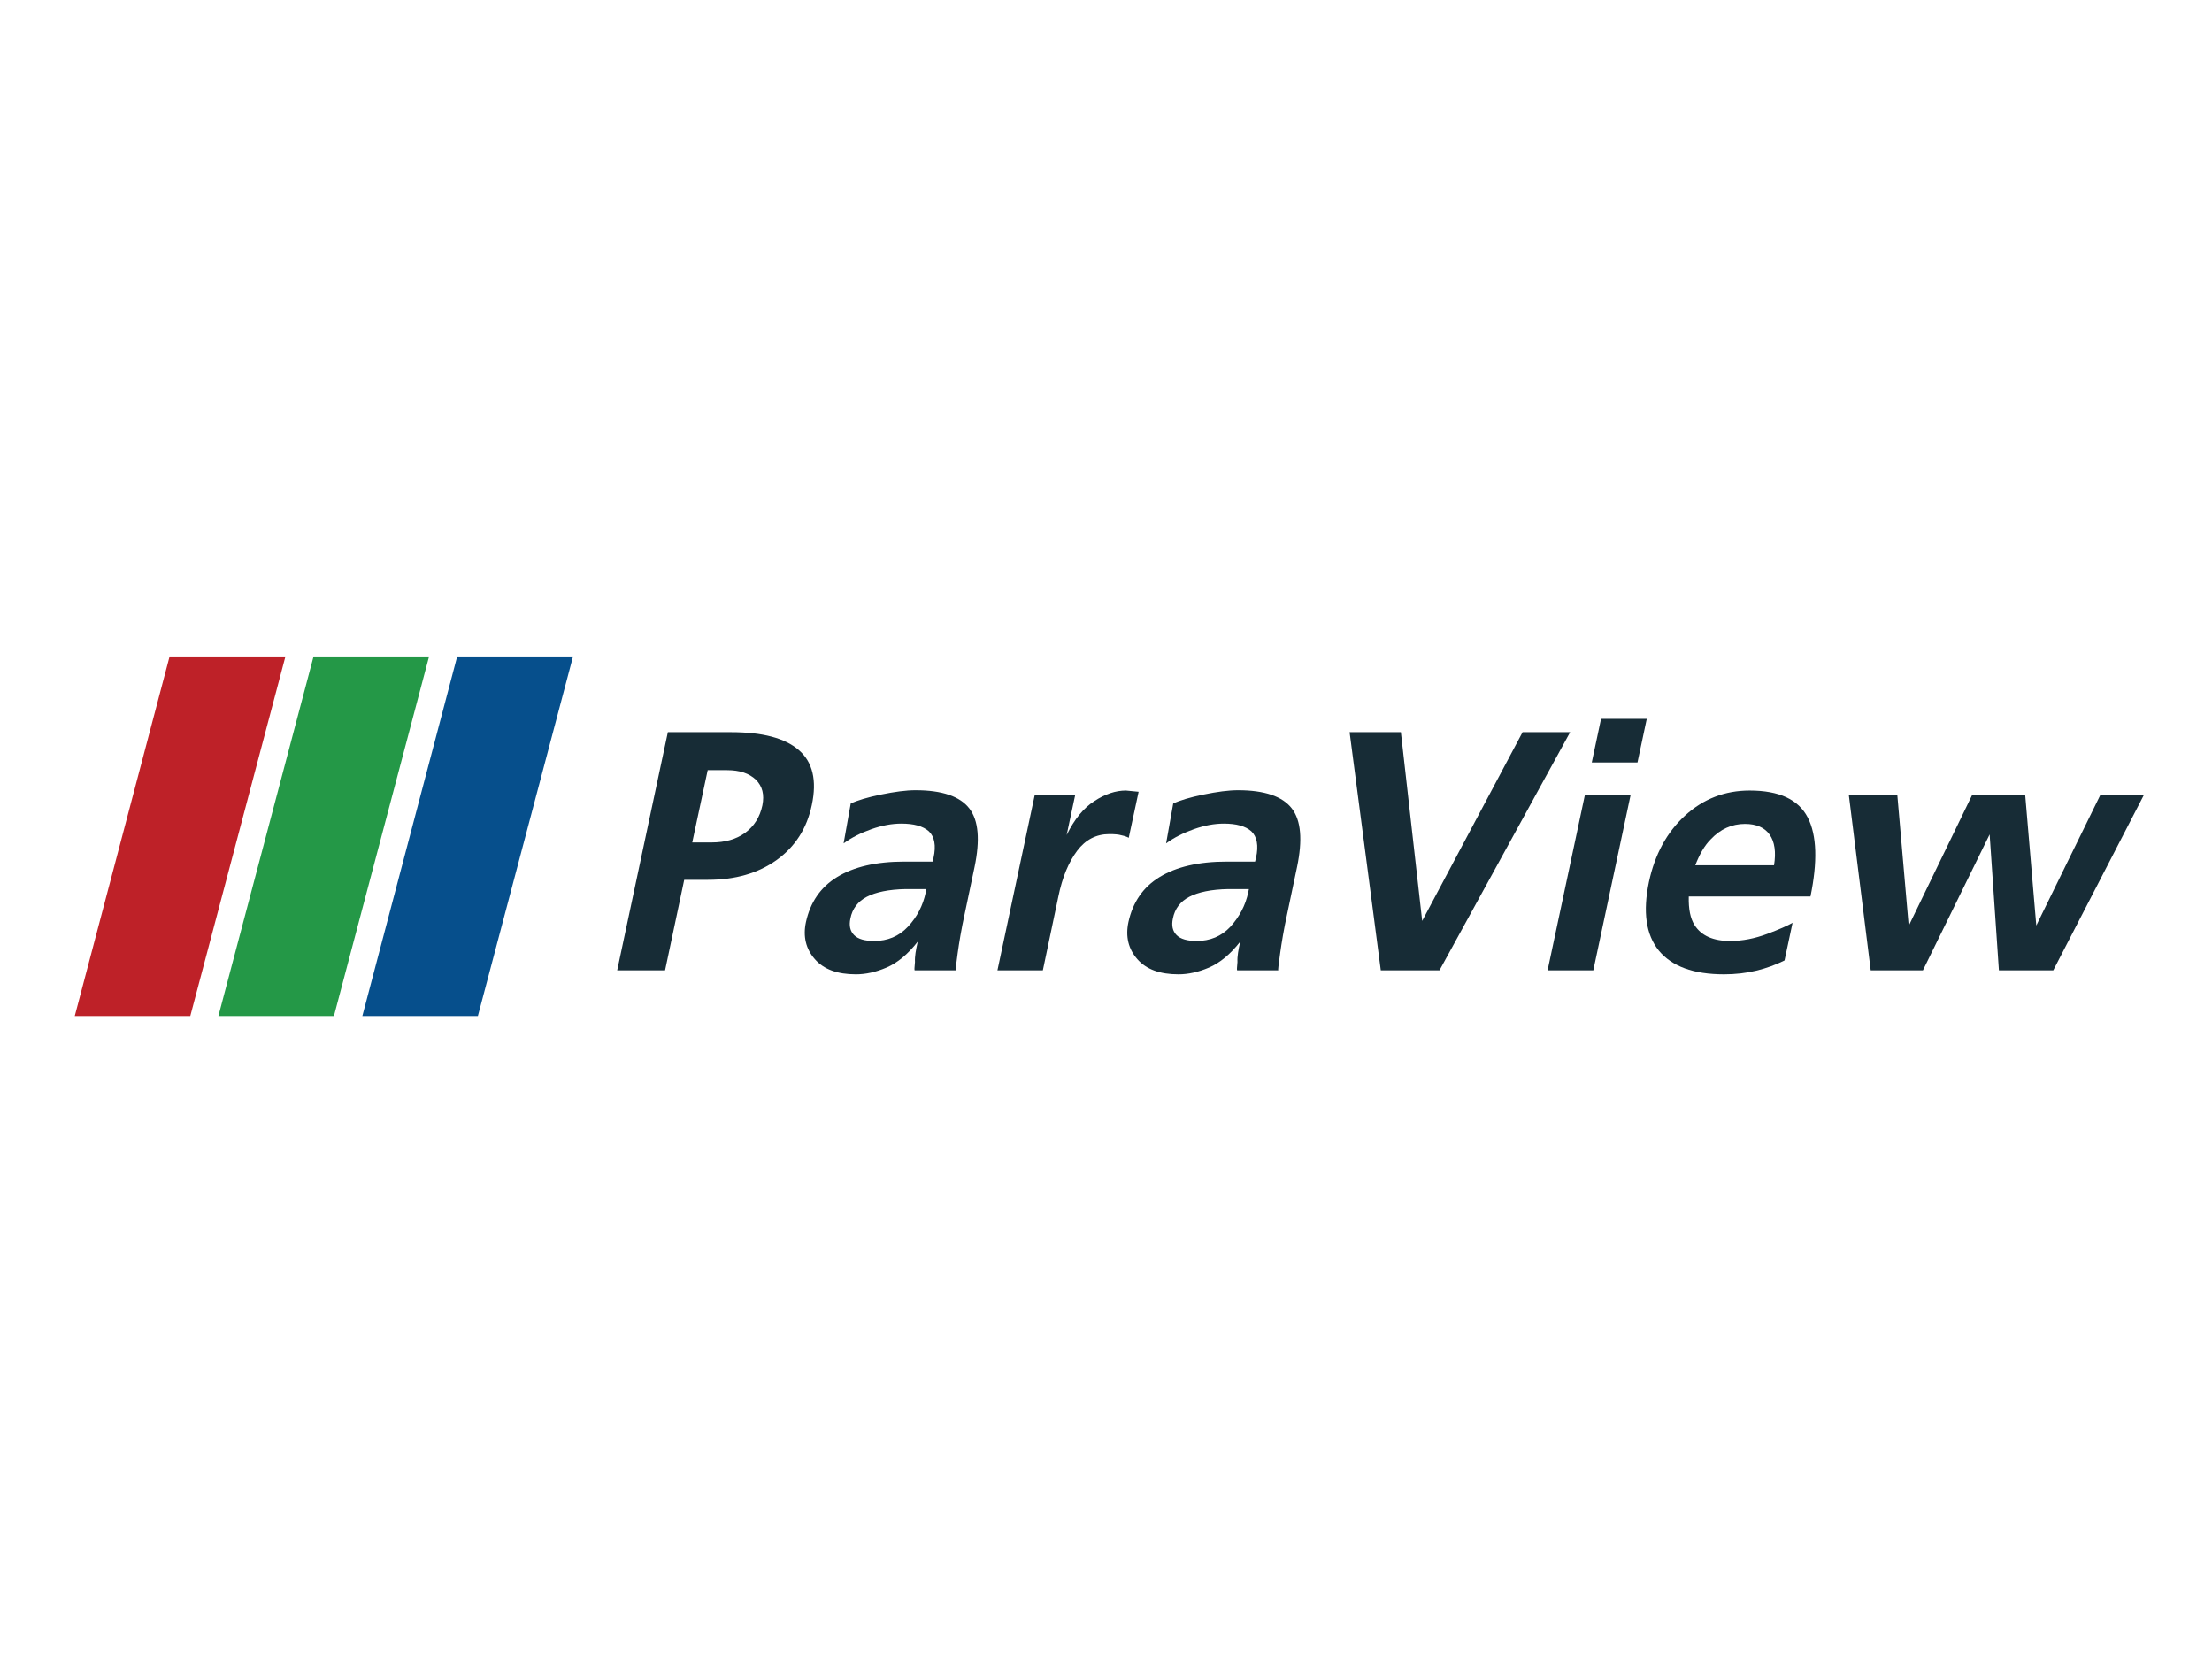 <?xml version="1.0" standalone="no"?>
<!DOCTYPE svg PUBLIC "-//W3C//DTD SVG 1.0//EN" "http://www.w3.org/TR/2001/REC-SVG-20010904/DTD/svg10.dtd">
<svg xmlns="http://www.w3.org/2000/svg" xmlns:xlink="http://www.w3.org/1999/xlink" id="body_1" width="1024" height="768">

<g transform="matrix(1.43 0 0 1.43 -0 249.564)">
	<g>
	</g>
	<g>
		<g>
            <path d="M221.5 110.3L215.3 139.6L199.8 139.6L216.2 62.5L236.6 62.5C 246.8 62.5 254.1 64.4 258.6 68.3C 263.1 72.2 264.5 78.1 262.8 86.1C 261.2 93.7 257.4 99.6 251.4 103.9C 245.4 108.2 238 110.3 229.2 110.3L229.2 110.3L221.5 110.3L221.5 110.3zM224.1 98.2L230.4 98.2C 234.7 98.2 238.3 97.2 241.2 95.1C 244.1 93 246 90 246.8 86.2C 247.5 82.7 246.8 80 244.7 77.9C 242.5 75.8 239.4 74.8 235.4 74.8L235.4 74.8L229.1 74.8L224.1 98.2z" stroke="none" fill="#172C36" fill-rule="nonzero" />
            <path d="M297.1 130.3C 293.9 134.4 290.5 137.2 287 138.7C 283.5 140.2 280.2 140.9 277.1 140.9C 271.1 140.9 266.7 139.3 263.8 136C 260.9 132.7 259.9 128.7 260.9 124C 262.3 117.6 265.6 112.7 271 109.4C 276.4 106.1 283.6 104.4 292.8 104.4L292.8 104.4L301.9 104.4L302.2 103.2C 303.1 99.2 302.5 96.3 300.7 94.6C 298.8 92.9 295.8 92.1 291.8 92.1C 288.7 92.1 285.5 92.7 282.1 93.9C 278.7 95.1 275.7 96.6 273.1 98.5L273.1 98.5L275.4 85.6C 277.5 84.6 280.8 83.6 285.2 82.7C 289.6 81.8 293.3 81.3 296.4 81.3C 305 81.3 310.8 83.3 313.8 87.2C 316.8 91.1 317.3 97.4 315.5 106.1L315.5 106.1L312.3 121.3C 311.2 126.3 310.5 130.6 310 134.2C 309.5 137.8 309.3 139.6 309.4 139.6L309.4 139.6L296.1 139.6C 296 139.6 296 138.7 296.2 136.9C 296.1 135.1 296.5 132.9 297.1 130.3zM299.7 114.3L299.9 113.3L293.2 113.3C 287.7 113.4 283.5 114.3 280.6 115.8C 277.7 117.3 275.9 119.7 275.3 122.8C 274.8 125.1 275.2 126.9 276.5 128.2C 277.8 129.5 280 130.1 283 130.1C 287.3 130.1 291 128.6 293.9 125.5C 296.9 122.3 298.8 118.6 299.7 114.3z" stroke="none" fill="#172C36" fill-rule="nonzero" />
            <path d="M337.6 139.6L322.9 139.6L335 82.7L348.1 82.7L345.3 95.8C 347.8 90.7 350.8 87 354.3 84.8C 357.8 82.5 361.2 81.4 364.5 81.4L364.5 81.4L368.6 81.8L365.4 96.7C 364.9 96.4 364.1 96.1 363.1 95.9C 362.1 95.6 360.8 95.5 359.1 95.5C 354.9 95.5 351.4 97.3 348.7 100.9C 346 104.5 343.9 109.4 342.6 115.8L342.6 115.8L337.6 139.6z" stroke="none" fill="#172C36" fill-rule="nonzero" />
            <path d="M401.5 130.3C 398.3 134.4 394.9 137.2 391.4 138.7C 387.9 140.2 384.6 140.9 381.5 140.9C 375.5 140.9 371.1 139.3 368.2 136C 365.3 132.7 364.3 128.7 365.3 124C 366.7 117.6 370 112.7 375.4 109.4C 380.8 106.1 388 104.4 397.2 104.4L397.2 104.4L406.3 104.4L406.6 103.2C 407.5 99.2 406.9 96.3 405.1 94.6C 403.2 92.9 400.2 92.1 396.2 92.1C 393.1 92.1 389.9 92.7 386.5 93.9C 383.1 95.1 380.1 96.6 377.5 98.5L377.5 98.5L379.8 85.6C 381.9 84.6 385.2 83.6 389.6 82.7C 394 81.8 397.7 81.3 400.8 81.3C 409.4 81.3 415.2 83.3 418.2 87.2C 421.2 91.1 421.7 97.4 419.9 106.1L419.9 106.1L416.7 121.3C 415.6 126.3 414.9 130.6 414.4 134.2C 413.9 137.8 413.7 139.6 413.8 139.6L413.8 139.6L400.5 139.6C 400.4 139.6 400.4 138.7 400.6 136.9C 400.5 135.1 400.9 132.9 401.5 130.3zM404.1 114.3L404.3 113.3L397.6 113.3C 392.1 113.4 387.9 114.3 385 115.8C 382.1 117.3 380.3 119.7 379.7 122.8C 379.2 125.1 379.6 126.9 380.9 128.2C 382.2 129.5 384.4 130.1 387.4 130.1C 391.7 130.1 395.4 128.6 398.3 125.5C 401.2 122.3 403.2 118.6 404.1 114.3z" stroke="none" fill="#172C36" fill-rule="nonzero" />
            <path d="M492.9 62.5L508.3 62.5L466 139.6L447 139.6L436.9 62.5L453.5 62.5L460.4 123.6L492.9 62.5z" stroke="none" fill="#172C36" fill-rule="nonzero" />
            <path d="M515.8 139.6L501 139.6L513.1 82.7L527.9 82.7L515.8 139.6zM515.3 72.3L518.3 58.2L533.1 58.2L530.1 72.3L515.3 72.3z" stroke="none" fill="#172C36" fill-rule="nonzero" />
            <path d="M577.7 136.4C 574.9 137.8 571.9 138.9 568.6 139.7C 565.3 140.5 561.8 140.9 558.1 140.9C 548.2 140.9 541.2 138.3 537 133.2C 532.8 128 531.8 120.6 533.8 111C 535.7 102.1 539.6 94.9 545.5 89.5C 551.4 84.1 558.4 81.4 566.4 81.4C 576 81.4 582.2 84.3 585.2 90.1C 588.2 95.9 588.4 104.5 586.1 115.7L586.1 115.7L546.7 115.7C 546.6 119.8 547.2 122.8 548.6 125C 550.8 128.4 554.6 130.1 560.1 130.1C 564.1 130.1 568.1 129.3 572.1 127.8C 576.1 126.3 578.8 125.1 580.3 124.2L580.3 124.2L577.7 136.4zM548.8 105.6L574.3 105.6C 575 101.3 574.5 98 572.9 95.7C 571.3 93.4 568.6 92.2 564.9 92.2C 560.6 92.2 556.9 93.9 553.8 97.2C 551.8 99.2 550.2 102 548.8 105.6z" stroke="none" fill="#172C36" fill-rule="nonzero" />
            <path d="M655.6 82.7L659.2 125.1L680 82.7L694.1 82.7L664.7 139.6L647.1 139.6L644.1 95.6L622.5 139.6L605.6 139.6L598.5 82.7L614.2 82.7L617.9 125.2L638.5 82.7L655.6 82.7L655.6 82.7z" stroke="none" fill="#172C36" fill-rule="nonzero" />
		</g>
        <path d="M61.6 154.4L24.2 154.4L54.9 38L92.4 38L61.6 154.4" stroke="none" fill="#BE2128" fill-rule="nonzero" />
        <path d="M108.1 154.4L70.7 154.4L101.5 38L138.9 38L108.1 154.4" stroke="none" fill="#249847" fill-rule="nonzero" />
        <path d="M154.7 154.4L117.3 154.4L148 38L185.5 38L154.7 154.4" stroke="none" fill="#064F8C" fill-rule="nonzero" />
	</g>
</g>
</svg>